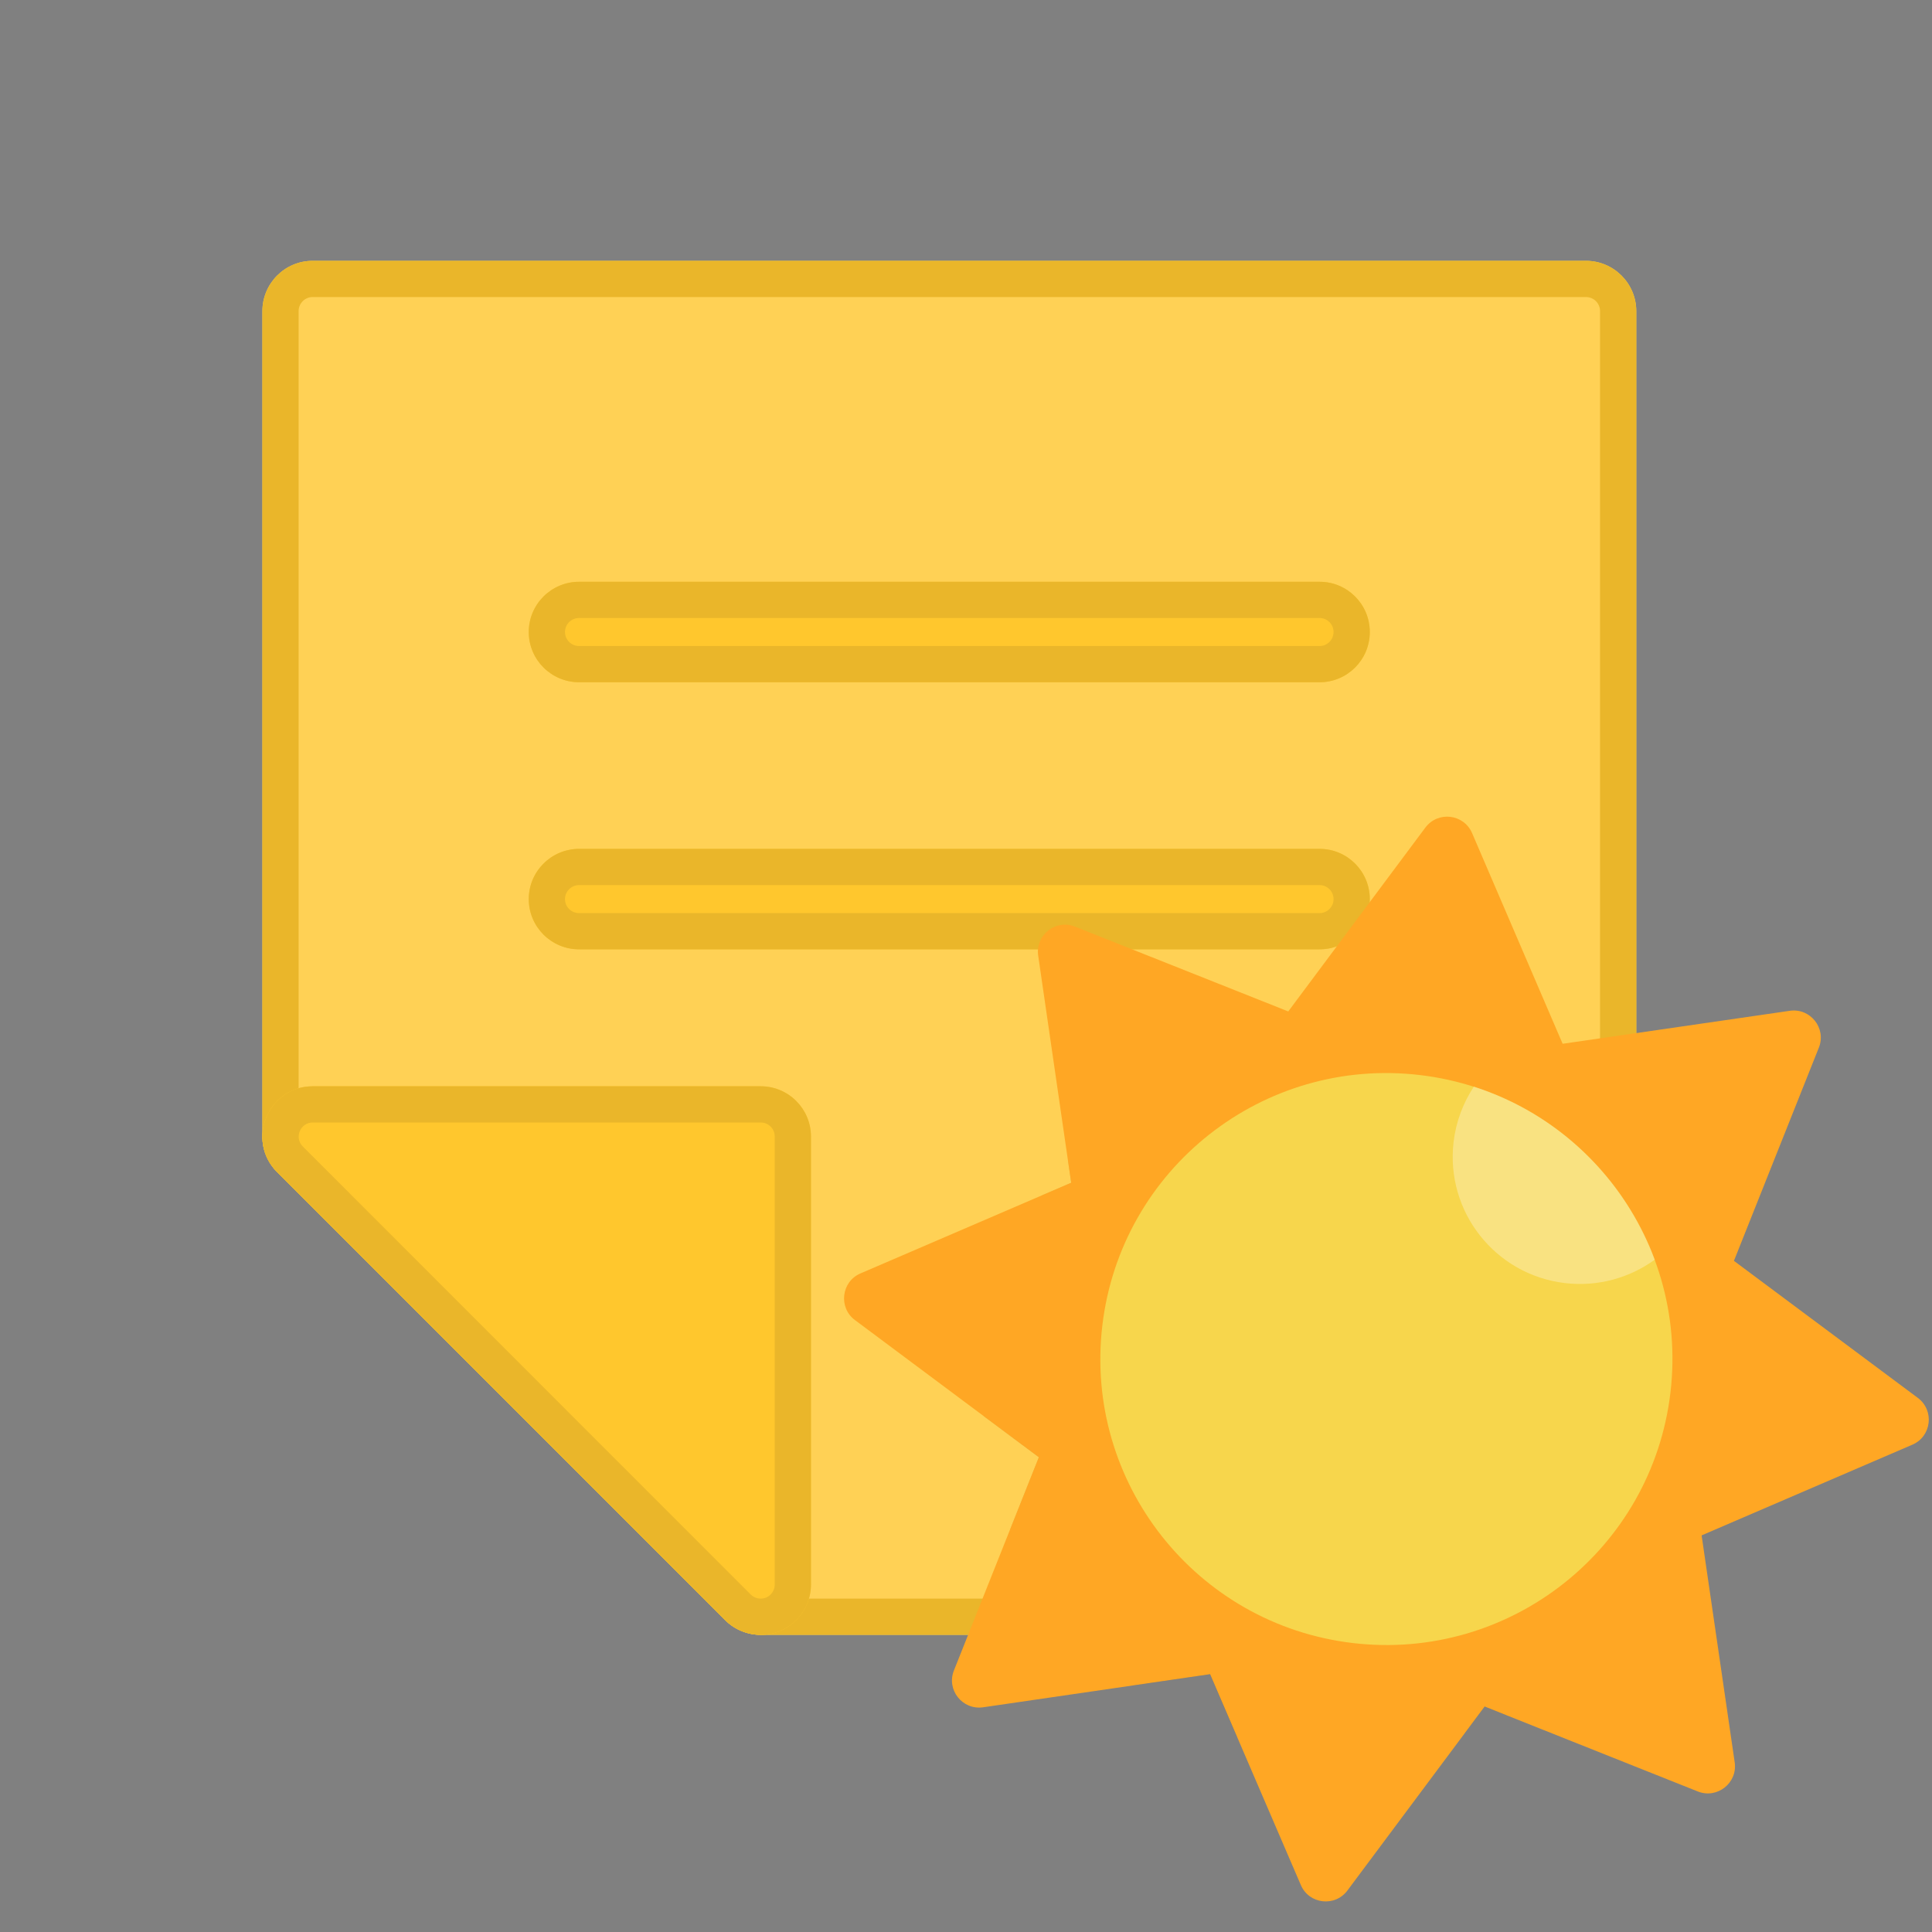 <svg width="16" height="16" viewBox="0 0 16 16" fill="none" xmlns="http://www.w3.org/2000/svg">
<rect x="0" y="0" width="16" height="16" fill="#808080" stroke="none"/>
<g clip-path="url(#clip0_312_2114)">
<path d="M6.299 13.539H13.134C13.364 13.539 13.551 13.352 13.551 13.122V2.577C13.551 2.347 13.364 2.16 13.134 2.16H2.589C2.359 2.16 2.173 2.347 2.173 2.577V9.412C2.173 9.523 2.217 9.628 2.295 9.707L6.005 13.417C6.083 13.495 6.189 13.539 6.299 13.539Z" fill="#FFD155"/>
<path fill-rule="evenodd" clip-rule="evenodd" d="M13.134 13.239H6.299C6.268 13.239 6.239 13.226 6.217 13.205L2.507 9.494C2.485 9.473 2.473 9.443 2.473 9.412V2.577C2.473 2.512 2.525 2.46 2.589 2.46H13.134C13.199 2.46 13.251 2.512 13.251 2.577V13.122C13.251 13.187 13.199 13.239 13.134 13.239ZM13.134 13.539H6.299C6.189 13.539 6.083 13.495 6.005 13.417L2.295 9.707C2.217 9.628 2.173 9.523 2.173 9.412V2.577C2.173 2.347 2.359 2.16 2.589 2.16H13.134C13.364 2.16 13.551 2.347 13.551 2.577V13.122C13.551 13.352 13.364 13.539 13.134 13.539Z" fill="#EAB62A"/>
<path d="M10.928 5.65H4.796C4.566 5.65 4.379 5.464 4.379 5.234C4.379 5.004 4.566 4.818 4.796 4.818H10.928C11.158 4.818 11.344 5.004 11.344 5.234C11.344 5.464 11.158 5.65 10.928 5.65Z" fill="#FFC72D"/>
<path fill-rule="evenodd" clip-rule="evenodd" d="M4.796 5.35H10.928C10.992 5.35 11.044 5.298 11.044 5.234C11.044 5.17 10.992 5.118 10.928 5.118H4.796C4.731 5.118 4.679 5.17 4.679 5.234C4.679 5.298 4.731 5.35 4.796 5.35ZM4.796 5.65H10.928C11.158 5.65 11.344 5.464 11.344 5.234C11.344 5.004 11.158 4.818 10.928 4.818H4.796C4.566 4.818 4.379 5.004 4.379 5.234C4.379 5.464 4.566 5.65 4.796 5.65Z" fill="#EAB62A"/>
<path d="M10.928 7.862H4.796C4.566 7.862 4.379 7.676 4.379 7.446C4.379 7.216 4.566 7.03 4.796 7.03H10.928C11.158 7.03 11.344 7.216 11.344 7.446C11.344 7.676 11.158 7.862 10.928 7.862Z" fill="#FFC72D"/>
<path fill-rule="evenodd" clip-rule="evenodd" d="M4.796 7.562H10.928C10.992 7.562 11.044 7.51 11.044 7.446C11.044 7.382 10.992 7.33 10.928 7.33H4.796C4.731 7.33 4.679 7.382 4.679 7.446C4.679 7.51 4.731 7.562 4.796 7.562ZM4.796 7.862H10.928C11.158 7.862 11.344 7.676 11.344 7.446C11.344 7.216 11.158 7.03 10.928 7.03H4.796C4.566 7.03 4.379 7.216 4.379 7.446C4.379 7.676 4.566 7.862 4.796 7.862Z" fill="#EAB62A"/>
<path d="M6.3 13.539C6.529 13.539 6.716 13.353 6.716 13.122V9.412C6.716 9.182 6.529 8.996 6.3 8.996H2.59C2.22 8.996 2.033 9.445 2.295 9.707L6.005 13.417C6.085 13.496 6.191 13.539 6.3 13.539Z" fill="#FFC72D"/>
<path fill-rule="evenodd" clip-rule="evenodd" d="M6.217 13.205L6.217 13.205L2.507 9.494C2.435 9.422 2.487 9.296 2.59 9.296H6.3C6.364 9.296 6.416 9.348 6.416 9.412V13.122C6.416 13.187 6.364 13.239 6.3 13.239C6.269 13.239 6.24 13.227 6.217 13.205ZM6.005 13.417L2.295 9.707C2.033 9.445 2.22 8.996 2.59 8.996H6.3C6.529 8.996 6.716 9.182 6.716 9.412V13.122C6.716 13.353 6.529 13.539 6.3 13.539C6.191 13.539 6.085 13.496 6.005 13.417Z" fill="#EAB62A"/>
<path opacity="0.1" d="M8.844 9.606L8.901 10L10.716 8.568C9.977 8.672 9.313 9.049 8.844 9.606Z" fill="black"/>
<path opacity="0.1" d="M8.625 9.901C8.382 10.274 8.219 10.708 8.163 11.18C8.142 11.366 8.137 11.549 8.149 11.73L8.77 12.193L9.062 9.713L8.625 9.901Z" fill="black"/>
<path opacity="0.1" d="M8.68 11.875L8.366 12.664C8.579 13.181 8.933 13.631 9.387 13.958L10.227 13.835L8.68 11.875Z" fill="black"/>
<path opacity="0.1" d="M9.939 13.675L10.245 14.386C10.418 14.439 10.598 14.478 10.784 14.5C11.256 14.555 11.715 14.498 12.135 14.348L12.419 13.967L9.939 13.675L9.939 13.675Z" fill="black"/>
<path opacity="0.1" d="M12.102 14.056L12.473 14.204C13.123 13.877 13.645 13.319 13.917 12.624L12.102 14.056Z" fill="black"/>
<path fill-rule="evenodd" clip-rule="evenodd" d="M10.668 8.376C10.668 8.376 10.668 8.376 10.669 8.376L11.804 6.854C11.908 6.715 12.122 6.74 12.191 6.899L12.941 8.644C12.942 8.644 12.942 8.644 12.942 8.644L14.822 8.371C14.993 8.346 15.127 8.516 15.063 8.676L14.36 10.441C14.36 10.441 14.36 10.441 14.36 10.442L15.883 11.577C16.022 11.681 15.996 11.896 15.838 11.964L14.093 12.715C14.092 12.715 14.092 12.715 14.092 12.715L14.366 14.595C14.391 14.766 14.221 14.9 14.06 14.836L12.296 14.133C12.296 14.133 12.295 14.133 12.295 14.133L11.159 15.656C11.056 15.795 10.841 15.77 10.773 15.611L10.022 13.866C10.022 13.866 10.021 13.866 10.021 13.865L8.142 14.139C7.97 14.164 7.836 13.994 7.9 13.834L8.603 12.069C8.603 12.069 8.603 12.068 8.603 12.068L7.08 10.932C6.942 10.829 6.967 10.614 7.126 10.546L8.871 9.795C8.871 9.795 8.871 9.795 8.871 9.794L8.598 7.915C8.573 7.744 8.742 7.61 8.903 7.674L10.668 8.376Z" fill="#FFA724"/>
<path d="M11.204 13.607C12.504 13.76 13.681 12.831 13.834 11.532C13.987 10.233 13.058 9.056 11.758 8.903C10.459 8.75 9.282 9.679 9.129 10.978C8.976 12.277 9.905 13.454 11.204 13.607Z" fill="#F7D64C"/>
<path opacity="0.3" d="M12.206 8.999C12.118 9.132 12.058 9.288 12.038 9.457C11.97 10.035 12.383 10.558 12.961 10.626C13.235 10.658 13.497 10.582 13.704 10.432C13.454 9.761 12.908 9.224 12.206 8.999Z" fill="white"/>
</g>
<defs>
<clipPath id="clip0_312_2114">
<rect width="16" height="16" fill="white"/>
</clipPath>
</defs>
</svg>
